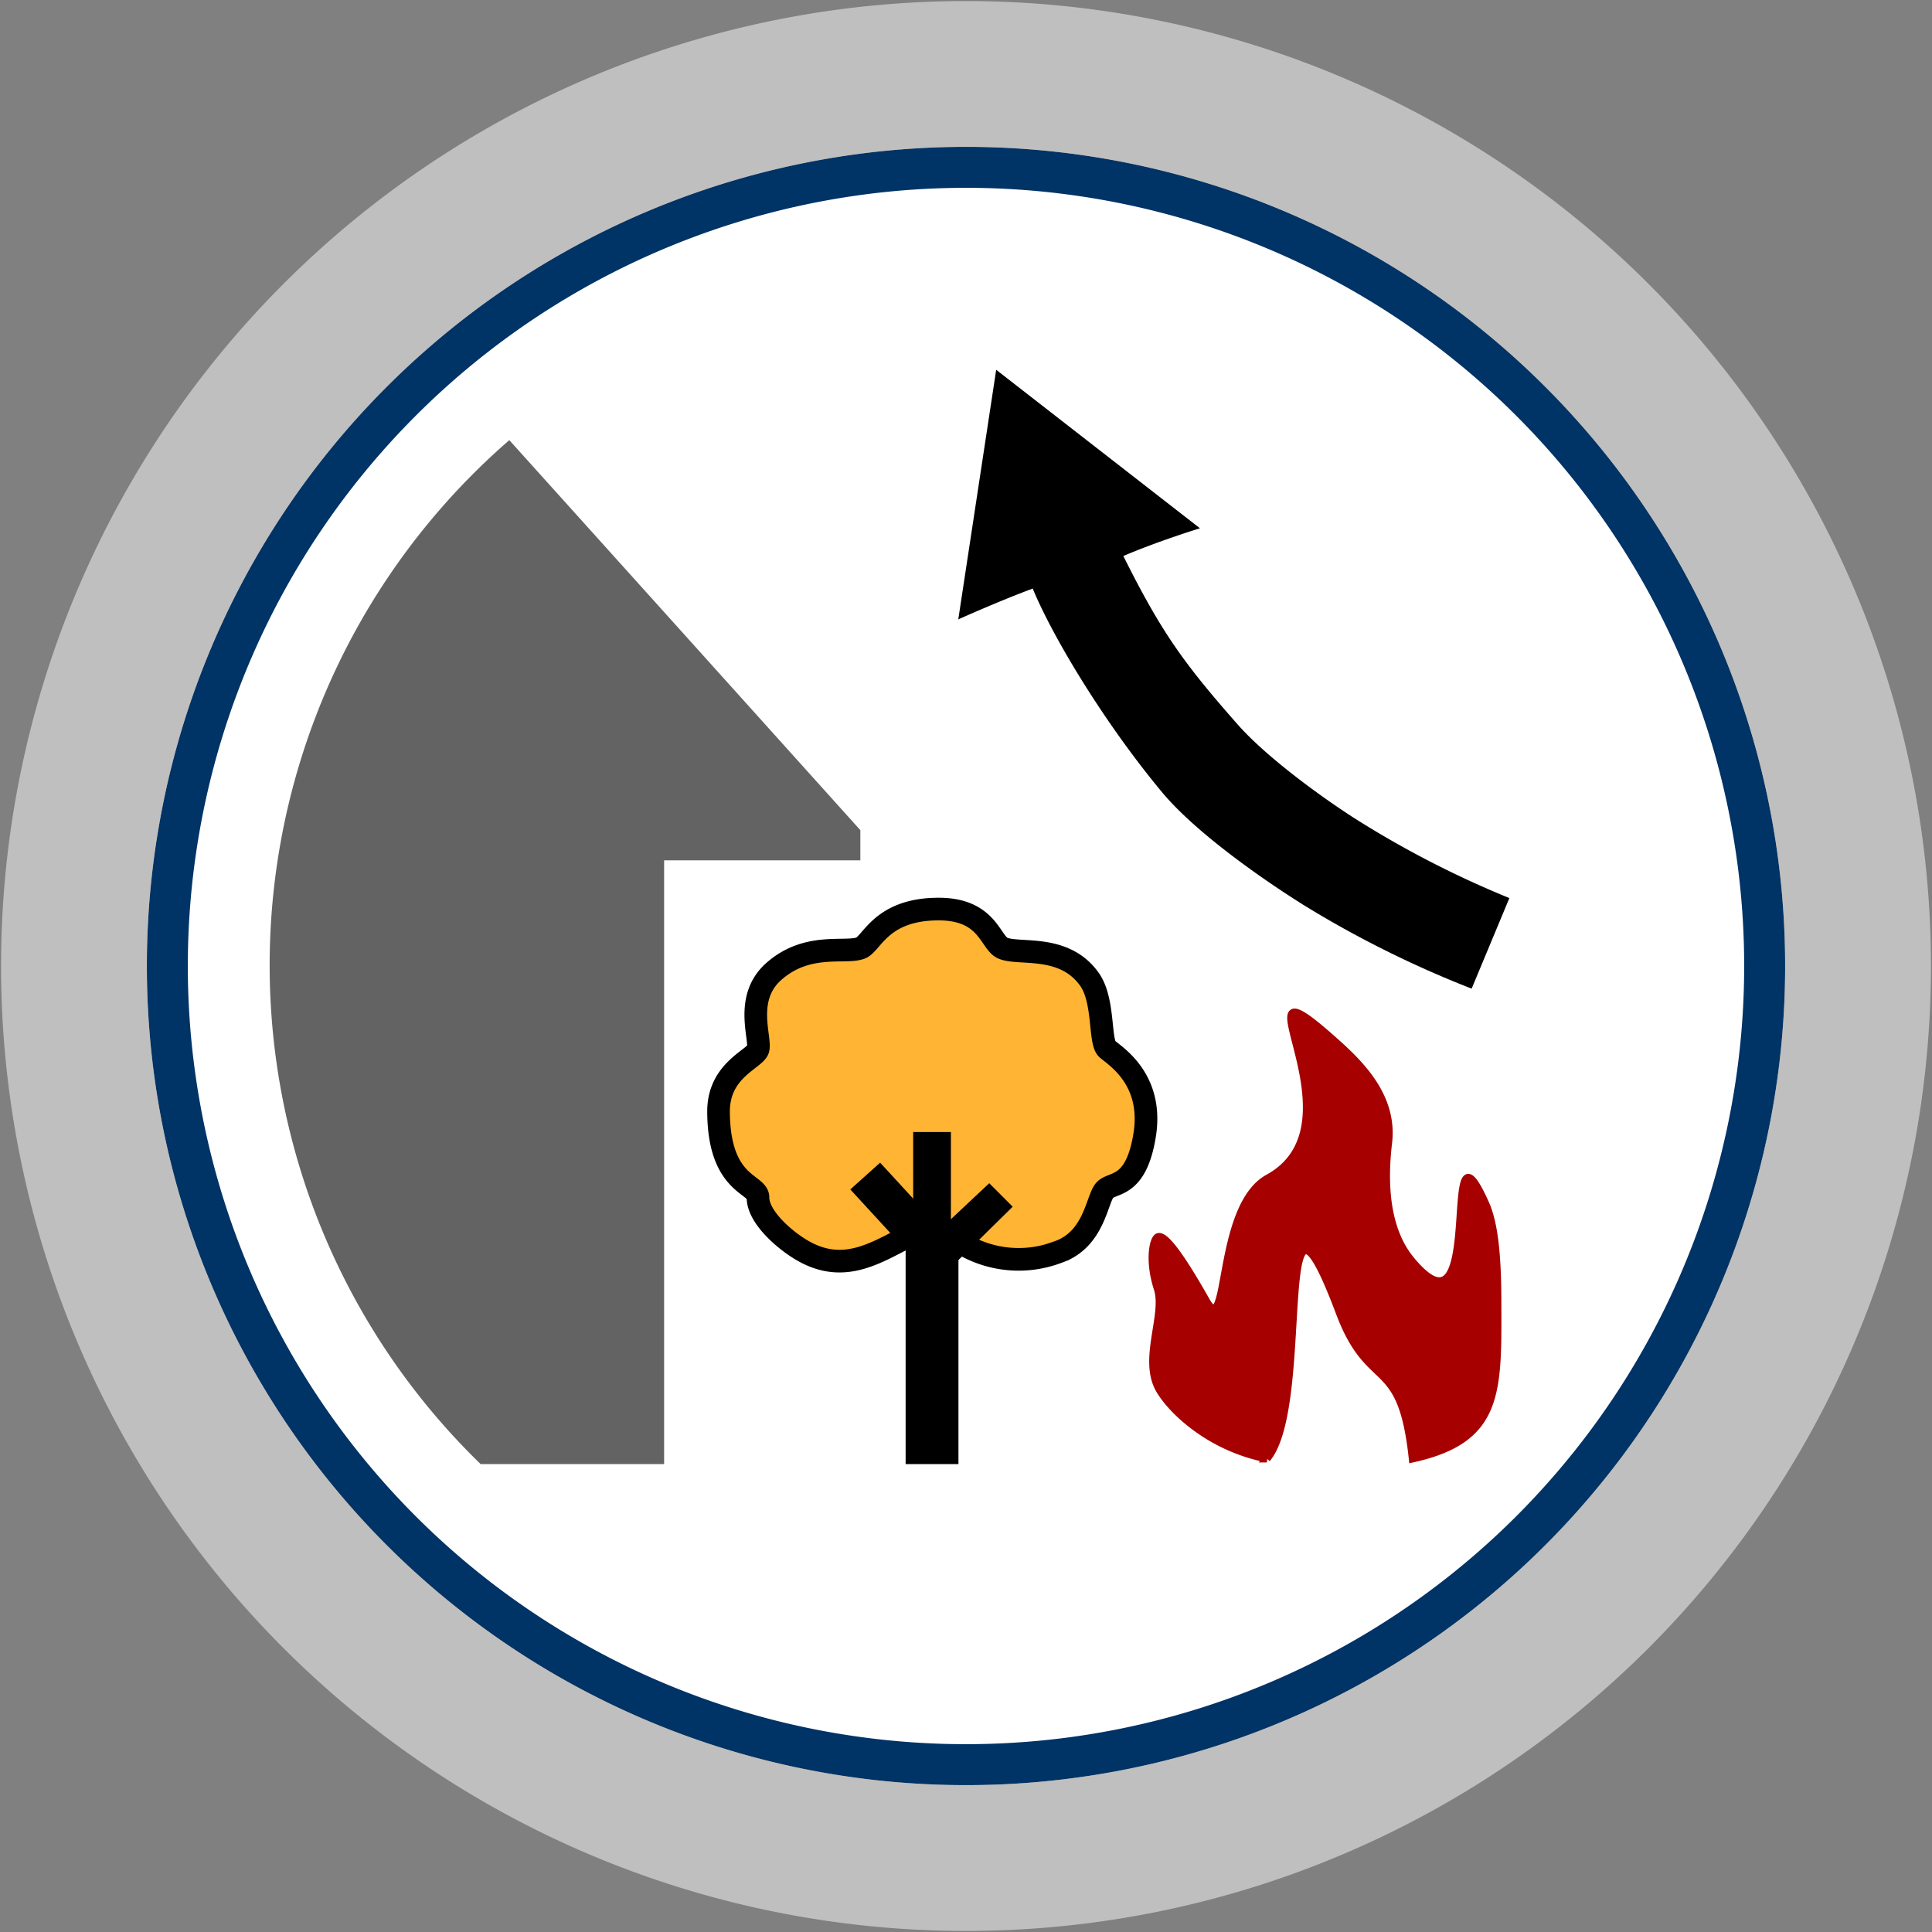 <svg id="Bands" xmlns="http://www.w3.org/2000/svg" width="256" height="256" viewBox="0 0 256 256">
  <rect x="0" y="0" width="256" height="256" fill="#808080" stroke="none"/>
  <defs>
    <style>
      .cls-1 {
        fill: #fff;
      }

      .cls-2 {
        fill: #036;
      }

      .cls-2, .cls-3, .cls-4, .cls-5, .cls-6, .cls-7 {
        fill-rule: evenodd;
      }

      .cls-3 {
        fill: #bfbfbf;
      }

      .cls-4 {
        fill: #636363;
      }

      .cls-5 {
        fill: #ffb433;
        stroke: #000;
        stroke-width: 3px;
      }

      .cls-7 {
        fill: #a60000;
        stroke: #a60000;
        stroke-width: 1px;
      }
    </style>
  </defs>
  <circle id="BG" class="cls-1" cx="128" cy="128" r="105.281"/>
  <path id="OuterBand" class="cls-2" d="M128,19.46A108.54,108.54,0,1,1,19.46,128,108.54,108.54,0,0,1,128,19.46Zm0,5.427A103.113,103.113,0,1,1,24.887,128,103.113,103.113,0,0,1,128,24.887Z"/>
  <path id="ColorBand_GRAY" data-name="ColorBand GRAY" class="cls-3" d="M128,0.14A127.86,127.86,0,1,1,.14,128,127.86,127.86,0,0,1,128,.14Zm0,19.32A108.54,108.54,0,1,1,19.46,128,108.54,108.54,0,0,1,128,19.46Z"/>
  <g id="Group_4_copy" data-name="Group 4 copy">
    <path id="Rectangle_6_copy_3" data-name="Rectangle 6 copy 3" class="cls-4" d="M88,194H63.686a92.116,92.116,0,0,1,3.8-135.678C91.145,84.59,114,110,114,110v4H88v80Z"/>
    <g>
      <path id="Tree_Small_copy_7" data-name="Tree Small copy 7" class="cls-5" d="M102.532,128.722c4.456-3.939,9.448-2.324,11.5-3.1,1.53-.577,2.715-5.214,10.456-5.165,6.4,0.041,6.712,4.428,8.364,5.165,2.152,0.961,8.1-.63,11.5,4.132,2,2.81,1.3,8.238,2.338,9.22,0.907,0.856,6.2,3.9,4.98,11.441-1.131,7-4.137,6.178-5.227,7.231-1.117,1.079-1.347,6.595-6.273,8.265a14.568,14.568,0,0,1-12.547-1.033c-2.476-1.469-4.844-2.3-7.319-1.033-4.282,2.189-8.369,4.851-13.591,2.066-2.482-1.324-6.293-4.576-6.274-7.232,0.014-1.866-5.184-1.573-5.227-11.363-0.025-5.547,4.813-6.959,5.227-8.264C100.888,137.647,98.513,132.276,102.532,128.722Zm12.27,28.986,1.72-1.543,6.247,6.8-1.721,1.543Zm16.246,1.163,1.012,1.013-6.3,6.191-1.162-1.148Z"/>
      <path id="Rectangle_951_copy" data-name="Rectangle 951 copy" class="cls-6" d="M120,163h7v31h-7V163Zm1-13h5v15h-5V150Z"/>
    </g>
    <path id="fire_copy_14" data-name="fire copy 14" class="cls-7" d="M177.52,138.576c3.685,3.341,7.084,7.419,6.436,12.873-1.256,10.562,2.154,14.573,3.481,16.067,9.568,10.781,3.247-21.779,9.391-8.022,1.2,2.686,1.593,7,1.609,12.872,0.031,12.031.361,18.36-11.263,20.918-1.478-13.917-5.649-8.668-9.654-19.309-9.191-24.413-3.595,12.136-9.655,19.309a23.743,23.743,0,0,1-6.953-2.564c-4.219-2.37-6.778-5.433-7.528-7.09-1.8-3.973,1.074-9.548,0-12.873-1.206-3.736-.592-6.612.055-6.853,0.81-.3,2.669,1.9,6.381,8.462,3.075,5.439,1.326-12.488,8.228-16.267C181.723,148.611,161.7,124.243,177.52,138.576Z"/>
    <path id="arrow_copy_10" data-name="arrow copy 10" class="cls-6" d="M195,131l5-12a130.4,130.4,0,0,1-20.667-10.668C174.319,105.085,167.6,100.082,164,96c-7.268-8.248-10.152-12.325-15.152-22.325C153.514,71.675,159,70,159,70L132,49l-5.023,33.071s5.363-2.415,9.863-4.082C139.673,84.823,146.66,96.2,154,105c4.163,4.994,12.351,10.911,18.7,14.9A138.637,138.637,0,0,0,195,131Z"/>
  </g>
</svg>
